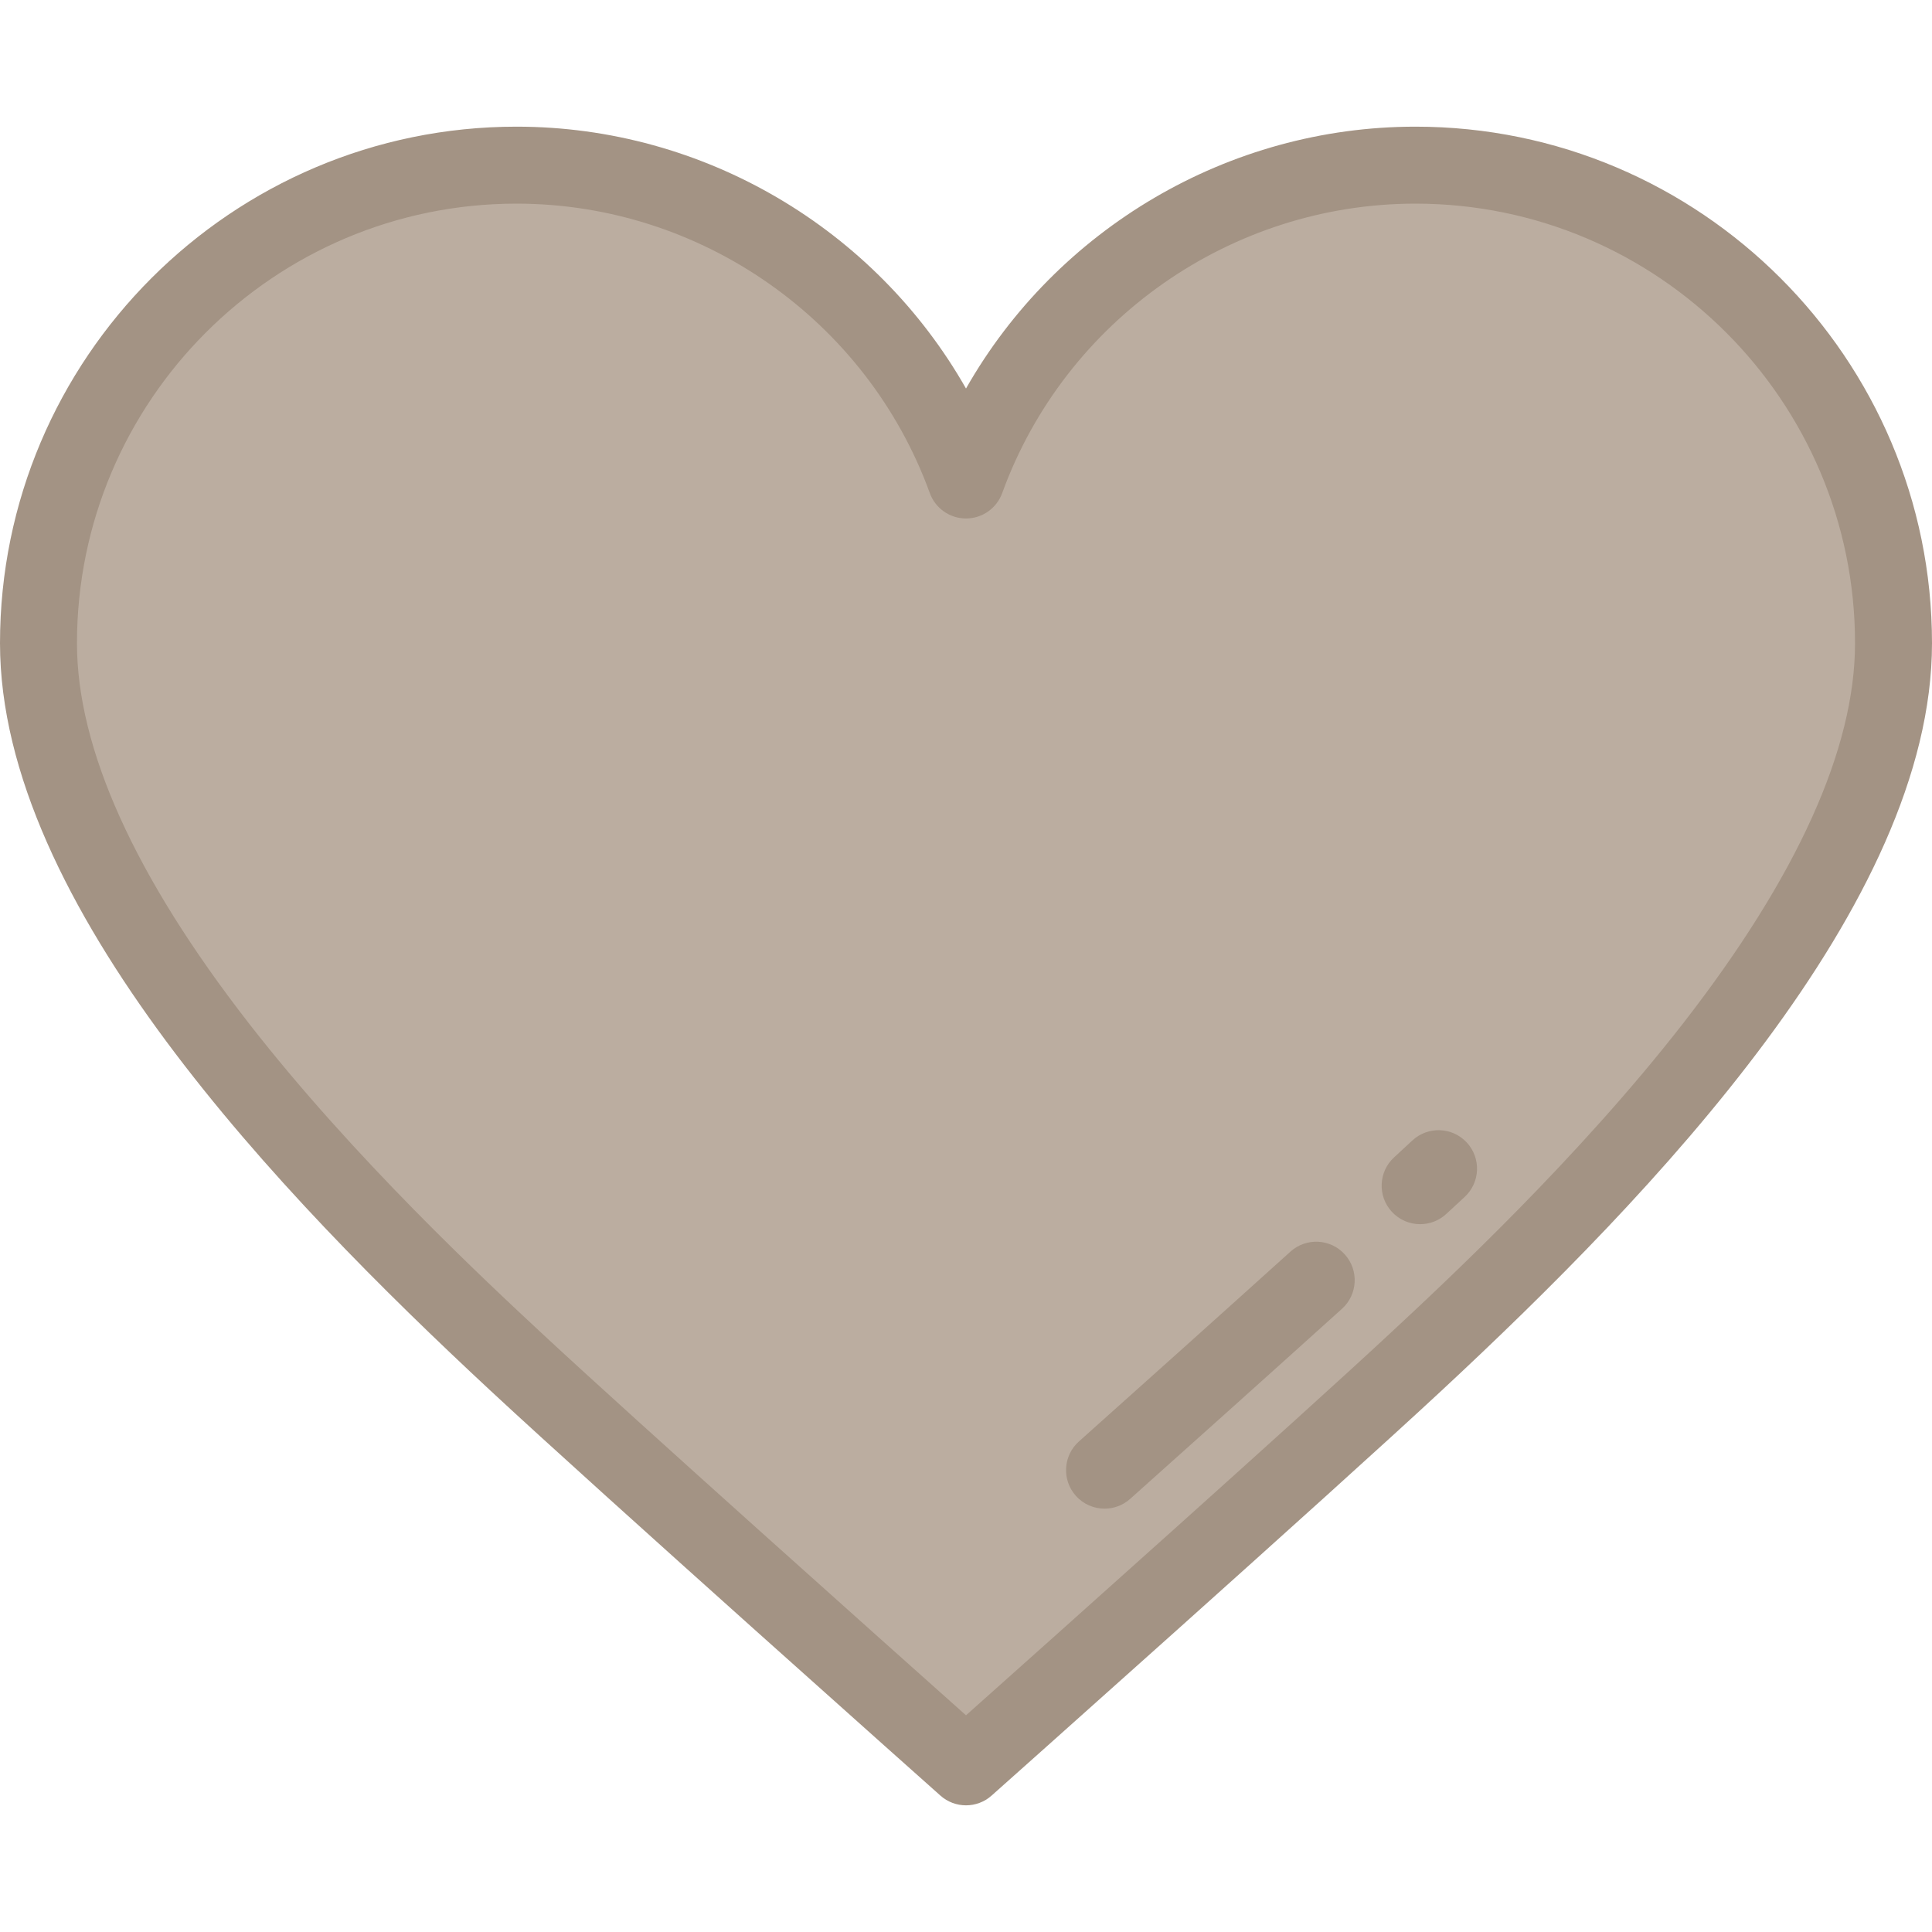 <svg xmlns="http://www.w3.org/2000/svg" xmlns:xlink="http://www.w3.org/1999/xlink" x="0px" y="0px" width="30" height="30" viewBox="0 0 512 512" style="enable-background:new 0 0 512 512;" xml:space="preserve">
<path style="fill:#bbada0;" d="M375.11,43.767c-54.778,0-101.432,34.766-119.11,83.436c-17.678-48.67-64.332-83.436-119.11-83.436
	c-69.97,0-126.69,56.721-126.69,126.69s84.802,151.608,126.69,190.577C166.354,388.445,256,468.233,256,468.233
	s89.646-79.788,119.11-107.2c41.888-38.968,126.69-120.608,126.69-190.576S445.08,43.767,375.11,43.767z"/>
<g>
	<path style="fill:#a39384;" d="M256,478.432c-2.423,0-4.848-0.86-6.78-2.58c-0.898-0.799-90.068-80.177-119.277-107.35
		C74.159,316.606,0,239.616,0,170.457c0-75.481,61.408-136.89,136.89-136.89c49.671,0,95.091,27.134,119.11,69.393
		c24.019-42.259,69.439-69.393,119.11-69.393c75.481,0,136.89,61.408,136.89,136.89c0,69.159-74.159,146.148-129.942,198.044
		c-29.21,27.173-118.379,106.552-119.277,107.35C260.848,477.573,258.423,478.432,256,478.432z M136.89,53.966
		c-64.234,0-116.491,52.258-116.491,116.491c0,27.938,15.306,61.803,45.493,100.656c27.856,35.853,62.958,68.509,77.946,82.453
		c24.326,22.631,90.709,81.882,112.164,101.007c21.455-19.125,87.838-78.376,112.164-101.007
		c14.989-13.944,50.09-46.599,77.945-82.453c30.186-38.853,45.492-72.718,45.492-100.656c0-64.234-52.258-116.491-116.491-116.491
		c-48.842,0-92.857,30.831-109.524,76.718c-1.465,4.033-5.295,6.717-9.586,6.717c-4.291,0-8.122-2.684-9.586-6.717
		C229.746,84.797,185.732,53.966,136.89,53.966z"/>
	<path style="fill:#a39384;" d="M376.353,324.42c-2.753,0-5.495-1.107-7.507-3.292c-3.814-4.144-3.548-10.597,0.597-14.411
		c1.751-1.612,3.371-3.11,4.84-4.476c4.124-3.838,10.578-3.604,14.415,0.52c3.837,4.124,3.604,10.578-0.52,14.415
		c-1.492,1.389-3.139,2.911-4.919,4.55C381.298,323.529,378.822,324.42,376.353,324.42z"/>
	<path style="fill:#a39384;" d="M292.72,399.809c-2.803,0-5.593-1.148-7.608-3.402c-3.753-4.2-3.392-10.647,0.808-14.401
		c15.091-13.486,37.065-33.163,56.057-50.311c4.181-3.775,10.63-3.446,14.405,0.735c3.775,4.181,3.445,10.631-0.735,14.405
		c-19.024,17.176-41.026,36.877-56.134,50.379C297.568,398.953,295.139,399.809,292.72,399.809z"/>
</g>
</svg>

